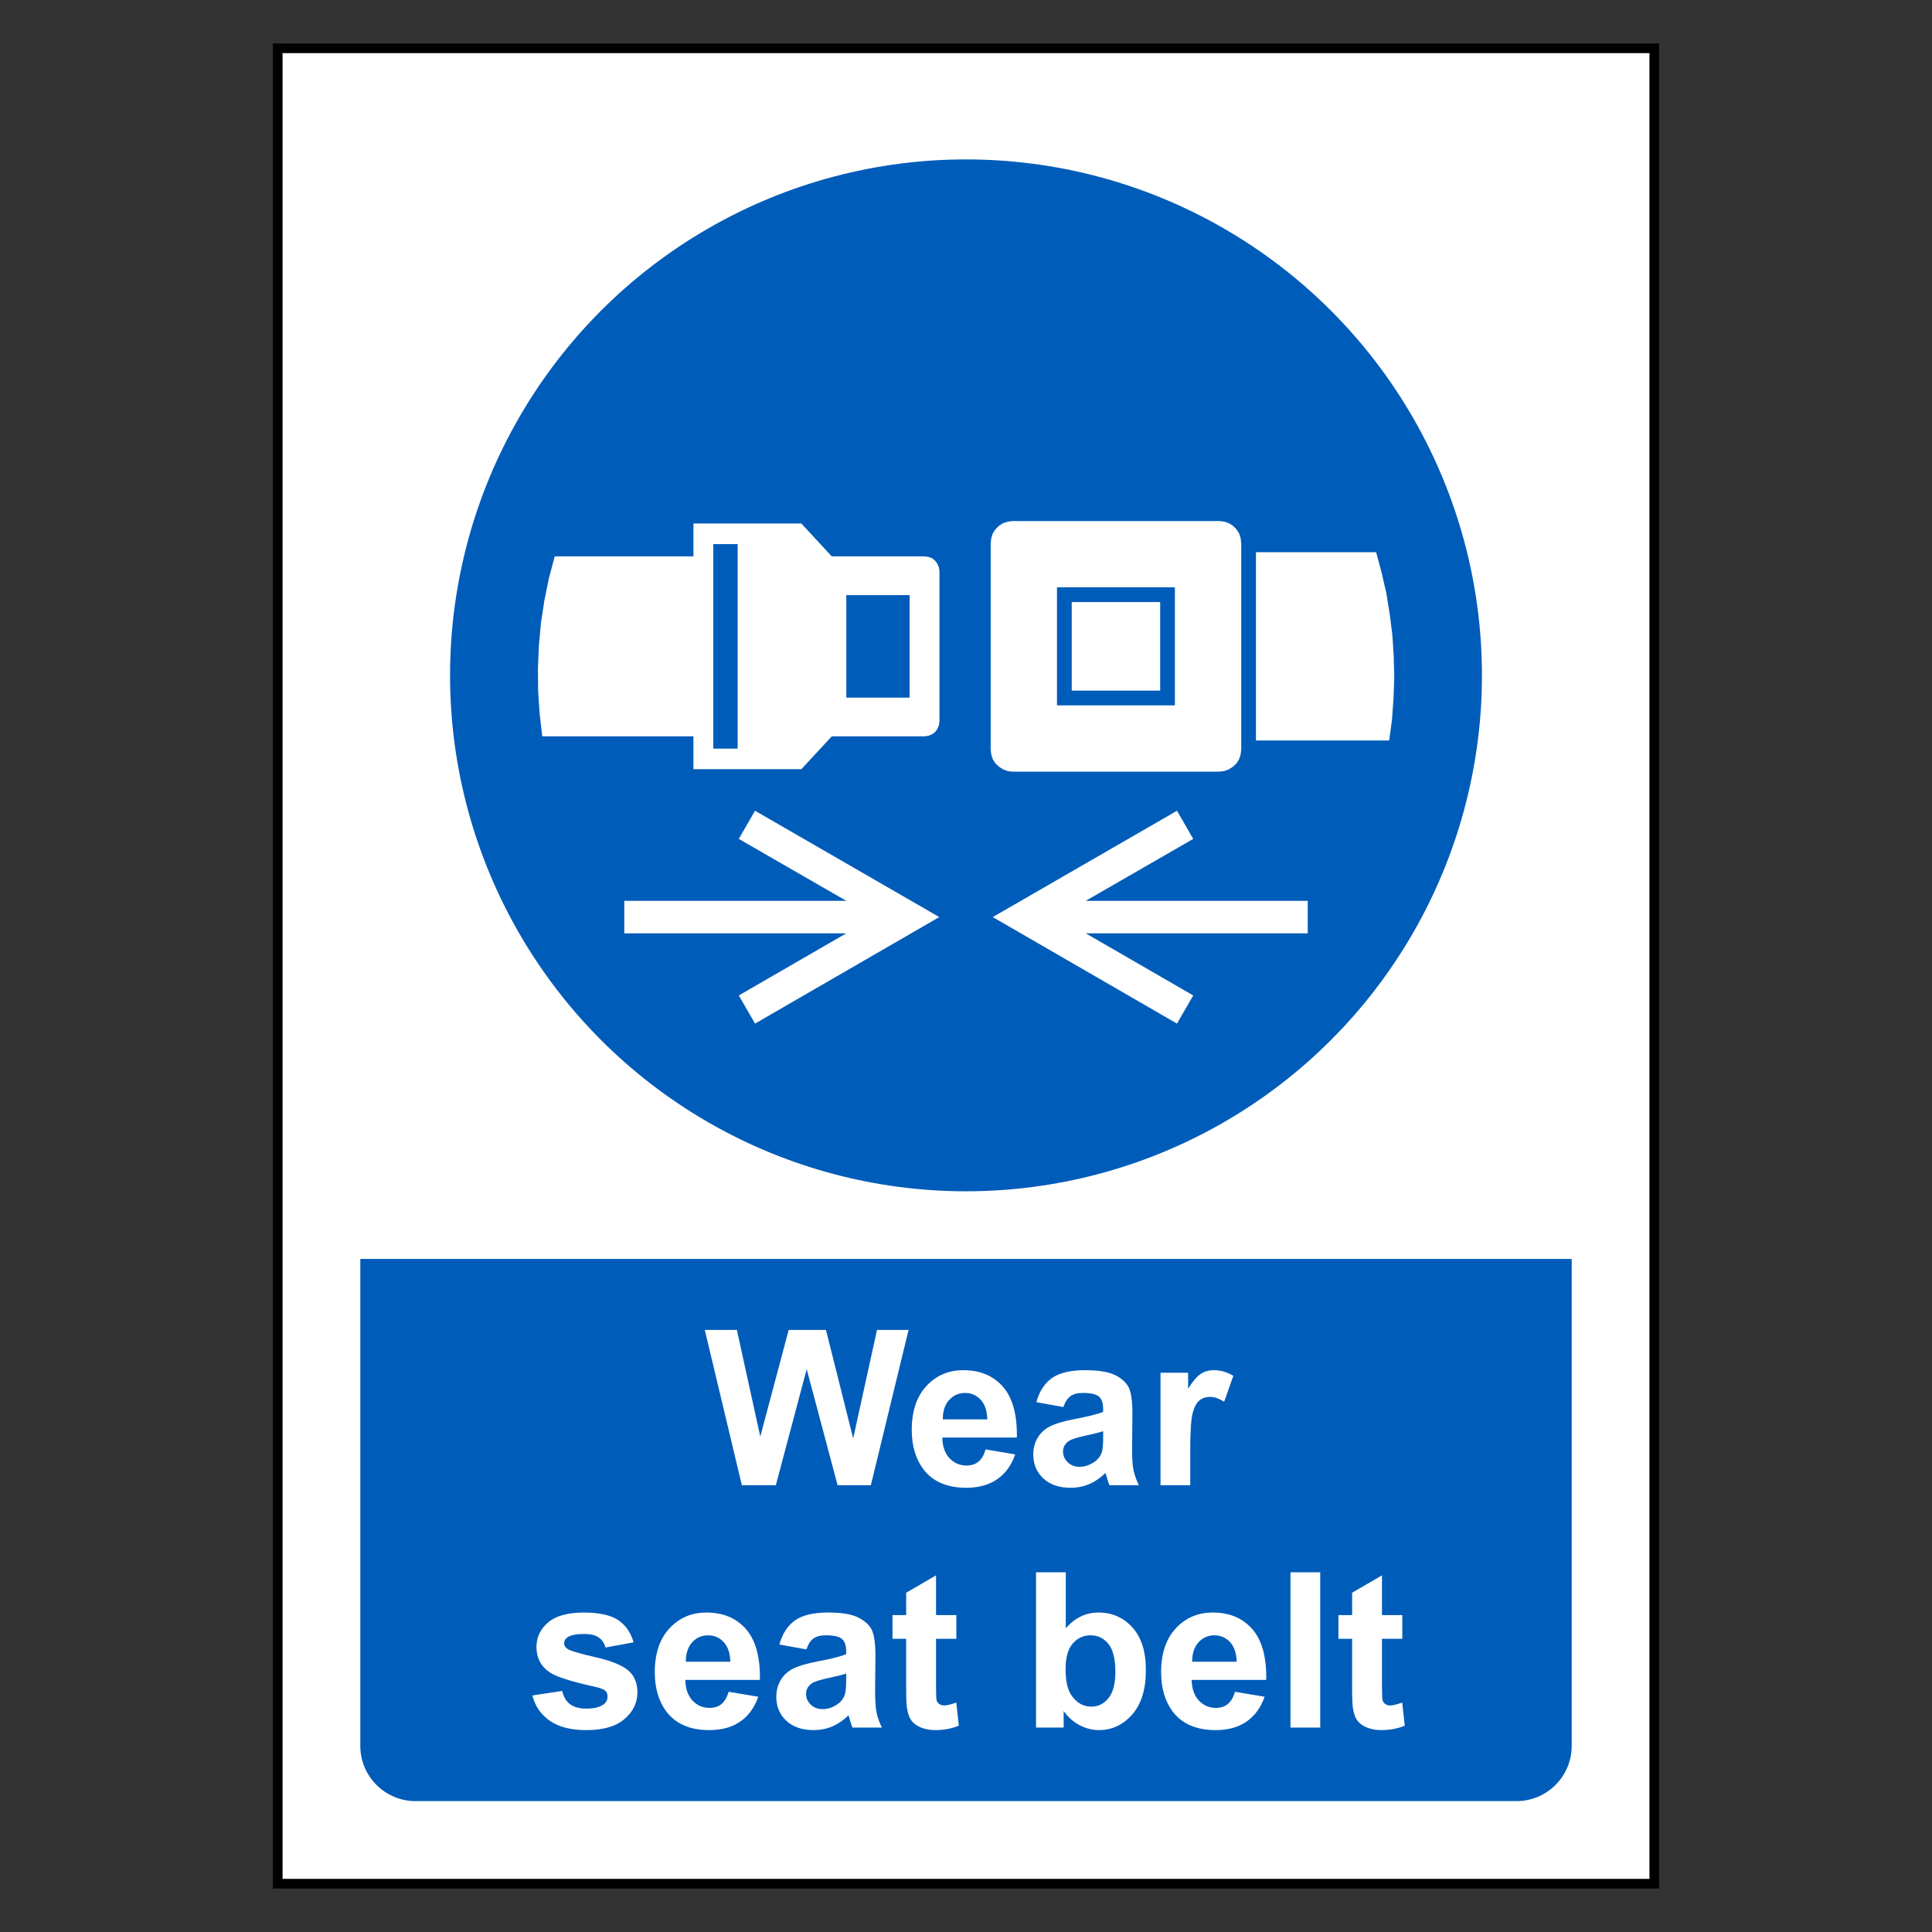 <?xml version="1.0" encoding="utf-8"?>
<!-- Generator: Adobe Illustrator 16.0.0, SVG Export Plug-In . SVG Version: 6.00 Build 0)  -->
<!DOCTYPE svg PUBLIC "-//W3C//DTD SVG 1.1//EN" "http://www.w3.org/Graphics/SVG/1.1/DTD/svg11.dtd">
<svg version="1.1" id="Layer_1" xmlns="http://www.w3.org/2000/svg" xmlns:xlink="http://www.w3.org/1999/xlink" x="0px" y="0px"
	 width="200px" height="200px" viewBox="0 0 200 200" enable-background="new 0 0 200 200" xml:space="preserve">
<rect x="0" y="0" width="200" height="200" fill="#333333" stroke="none"/>
<g>
	<rect x="28.75" y="5" fill="#FFFFFF" stroke="#000000" stroke-miterlimit="10" width="142.5" height="190"/>
	<path fill-rule="evenodd" clip-rule="evenodd" fill="#005CB9" d="M37.3,130.325h125.4v50.425c0,3.135-2.564,5.7-5.699,5.7H43
		c-3.135,0-5.7-2.565-5.7-5.7V130.325z"/>
	<circle fill-rule="evenodd" clip-rule="evenodd" fill="#005CB9" cx="100" cy="69.912" r="53.41"/>
	<path fill-rule="evenodd" clip-rule="evenodd" fill="#FFFFFF" d="M142.457,57.166l0.567,2.111l0.489,2.131l0.352,2.17l0.273,2.169
		l0.139,2.17l0.058,2.189l-0.078,2.19l-0.156,2.189l-0.294,2.169h-13.79v-19.49H142.457z M97.233,94.935L78.162,83.929l-1.683,2.913
		l11.13,6.412H64.626v3.363h22.983l-11.13,6.432l1.683,2.913L97.233,94.935z M135.377,93.254v3.363h-22.983l11.129,6.432
		l-1.682,2.913l-19.072-11.027l19.072-11.006l1.682,2.913l-11.129,6.412H135.377z M120.1,62.327h-9.154v9.169h9.154V62.327z
		 M121.625,60.802v12.219h-12.206V60.802H121.625z M126.202,79.882h-21.359l-0.509-0.059l-0.489-0.176l-0.43-0.274l-0.372-0.352
		l-0.274-0.43l-0.155-0.489l-0.06-0.507V56.227l0.06-0.508l0.155-0.489l0.274-0.431l0.372-0.371l0.43-0.274l0.489-0.156l0.509-0.059
		h21.359l0.508,0.059l0.489,0.156l0.432,0.274l0.372,0.371l0.272,0.431l0.157,0.489l0.059,0.508v21.369L126.202,79.882z
		 M126.202,79.882l0.508-0.059l0.489-0.176l0.432-0.274l0.372-0.352l0.272-0.43l0.157-0.489l0.059-0.507L126.202,79.882z
		 M97.253,59.12v15.582l-0.059,0.391l-0.157,0.372l-0.234,0.312l-0.312,0.234l-0.372,0.156l-0.392,0.059h-9.623l-3.149,3.401H71.785
		v-3.401H56.137l-0.274-2.346l-0.156-2.346l-0.02-2.346l0.098-2.346L56,64.497l0.352-2.327l0.47-2.307l0.606-2.268h14.357v-3.402
		h11.169l3.149,3.402h9.623l0.392,0.059l0.372,0.137l0.312,0.254l0.234,0.312l0.157,0.371L97.253,59.12z M94.162,61.603v10.616
		h-6.553V61.603H94.162z M76.362,77.497V56.325h-2.523v21.172H76.362z"/>
	<polygon fill="#FFFFFF" points="76.797,153.75 72.96,137.675 76.28,137.675 78.705,148.716 81.644,137.675 85.503,137.675 
		88.321,148.903 90.787,137.675 94.055,137.675 90.151,153.75 86.708,153.75 83.508,141.732 80.314,153.75 	"/>
	<path fill="#FFFFFF" d="M102.203,146.931c-0.022-0.895-0.251-1.571-0.689-2.036c-0.437-0.464-0.973-0.696-1.602-0.696
		c-0.674,0-1.228,0.247-1.665,0.738c-0.438,0.486-0.655,1.152-0.647,1.994H102.203z M102.027,150.045l3.072,0.513
		c-0.396,1.126-1.018,1.983-1.871,2.571c-0.85,0.592-1.916,0.884-3.196,0.884c-2.025,0-3.522-0.659-4.495-1.984
		c-0.768-1.06-1.153-2.399-1.153-4.012c0-1.932,0.506-3.443,1.517-4.536c1.007-1.094,2.283-1.64,3.824-1.64
		c1.733,0,3.1,0.572,4.103,1.718c1,1.146,1.479,2.897,1.438,5.259h-7.722c0.022,0.913,0.27,1.624,0.745,2.13
		c0.476,0.509,1.07,0.763,1.778,0.763c0.482,0,0.887-0.131,1.216-0.393C101.611,151.052,101.862,150.629,102.027,150.045z"/>
	<path fill="#FFFFFF" d="M114.199,148.158c-0.394,0.131-1.018,0.289-1.876,0.473c-0.854,0.183-1.411,0.362-1.677,0.534
		c-0.399,0.289-0.602,0.648-0.602,1.085c0,0.436,0.16,0.806,0.482,1.12c0.321,0.313,0.729,0.472,1.228,0.472
		c0.558,0,1.085-0.184,1.591-0.547c0.374-0.276,0.618-0.617,0.733-1.021c0.083-0.262,0.12-0.764,0.12-1.501V148.158z
		 M110.078,145.658l-2.796-0.506c0.314-1.126,0.853-1.957,1.621-2.499c0.771-0.539,1.908-0.812,3.42-0.812
		c1.378,0,2.399,0.165,3.073,0.49c0.67,0.326,1.146,0.737,1.419,1.239c0.272,0.501,0.411,1.418,0.411,2.758l-0.033,3.597
		c0,1.022,0.048,1.778,0.149,2.265c0.098,0.483,0.284,1.007,0.554,1.561h-3.05c-0.079-0.206-0.181-0.509-0.296-0.909
		c-0.049-0.184-0.086-0.304-0.109-0.363c-0.527,0.513-1.088,0.895-1.687,1.153c-0.6,0.255-1.239,0.382-1.921,0.382
		c-1.197,0-2.145-0.326-2.833-0.974c-0.692-0.65-1.037-1.475-1.037-2.47c0-0.655,0.157-1.243,0.472-1.76s0.756-0.909,1.321-1.183
		c0.565-0.272,1.385-0.513,2.451-0.719c1.438-0.269,2.437-0.523,2.991-0.756v-0.307c0-0.596-0.146-1.015-0.438-1.269
		c-0.292-0.251-0.842-0.379-1.654-0.379c-0.55,0-0.977,0.108-1.283,0.326C110.516,144.737,110.269,145.115,110.078,145.658z"/>
	<path fill="#FFFFFF" d="M123.215,153.75h-3.079v-11.644h2.858v1.654c0.49-0.782,0.933-1.299,1.322-1.546
		c0.393-0.246,0.834-0.374,1.332-0.374c0.703,0,1.377,0.194,2.028,0.584l-0.954,2.684c-0.517-0.333-1-0.502-1.445-0.502
		c-0.434,0-0.797,0.116-1.096,0.355c-0.304,0.236-0.536,0.667-0.708,1.288s-0.259,1.924-0.259,3.903V153.75z"/>
	<path fill="#FFFFFF" d="M55.109,175.515l3.091-0.472c0.131,0.599,0.397,1.056,0.801,1.366c0.4,0.311,0.962,0.468,1.688,0.468
		c0.797,0,1.396-0.146,1.796-0.441c0.273-0.203,0.408-0.479,0.408-0.82c0-0.235-0.074-0.43-0.221-0.583
		c-0.153-0.146-0.498-0.281-1.029-0.404c-2.485-0.547-4.061-1.048-4.727-1.501c-0.921-0.629-1.382-1.505-1.382-2.624
		c0-1.007,0.397-1.856,1.194-2.541c0.797-0.688,2.032-1.033,3.705-1.033c1.595,0,2.781,0.262,3.556,0.778
		c0.775,0.521,1.307,1.288,1.599,2.306l-2.904,0.535c-0.124-0.453-0.359-0.801-0.708-1.041c-0.348-0.242-0.842-0.362-1.485-0.362
		c-0.812,0-1.393,0.112-1.744,0.341c-0.232,0.16-0.349,0.37-0.349,0.625c0,0.221,0.102,0.403,0.307,0.558
		c0.277,0.206,1.235,0.494,2.879,0.868c1.64,0.37,2.784,0.827,3.436,1.369c0.645,0.551,0.966,1.314,0.966,2.291
		c0,1.066-0.445,1.987-1.34,2.755c-0.891,0.768-2.208,1.148-3.956,1.148c-1.587,0-2.841-0.321-3.769-0.965
		C55.996,177.494,55.394,176.618,55.109,175.515"/>
	<path fill="#FFFFFF" d="M75.601,172.019c-0.022-0.895-0.251-1.571-0.688-2.036c-0.438-0.464-0.973-0.695-1.602-0.695
		c-0.674,0-1.228,0.246-1.666,0.736c-0.438,0.487-0.654,1.153-0.647,1.995H75.601z M75.425,175.133l3.073,0.513
		c-0.397,1.127-1.019,1.983-1.872,2.571c-0.85,0.591-1.916,0.883-3.196,0.883c-2.024,0-3.521-0.658-4.495-1.983
		c-0.767-1.059-1.152-2.398-1.152-4.012c0-1.932,0.505-3.443,1.516-4.536c1.007-1.093,2.283-1.64,3.825-1.64
		c1.733,0,3.099,0.573,4.103,1.718c0.999,1.146,1.478,2.897,1.437,5.259h-7.721c0.021,0.913,0.269,1.625,0.744,2.129
		c0.476,0.51,1.07,0.765,1.778,0.765c0.482,0,0.887-0.131,1.216-0.394C75.01,176.14,75.26,175.717,75.425,175.133z"/>
	<path fill="#FFFFFF" d="M87.597,173.247c-0.394,0.131-1.018,0.288-1.875,0.471c-0.854,0.184-1.411,0.363-1.677,0.536
		c-0.4,0.287-0.603,0.646-0.603,1.085c0,0.434,0.16,0.805,0.482,1.118c0.322,0.315,0.729,0.473,1.228,0.473
		c0.558,0,1.086-0.184,1.591-0.547c0.374-0.277,0.618-0.617,0.733-1.021c0.083-0.262,0.12-0.764,0.12-1.501V173.247z
		 M83.476,170.746l-2.796-0.505c0.314-1.127,0.854-1.957,1.621-2.501c0.771-0.538,1.908-0.812,3.421-0.812
		c1.377,0,2.398,0.164,3.072,0.49c0.67,0.325,1.146,0.737,1.419,1.238c0.272,0.502,0.412,1.42,0.412,2.76l-0.034,3.597
		c0,1.021,0.049,1.777,0.149,2.264c0.098,0.483,0.284,1.007,0.555,1.561h-3.051c-0.079-0.205-0.18-0.509-0.296-0.909
		c-0.049-0.183-0.086-0.303-0.108-0.363c-0.527,0.514-1.089,0.895-1.688,1.153c-0.6,0.254-1.239,0.381-1.921,0.381
		c-1.197,0-2.145-0.325-2.833-0.973c-0.692-0.651-1.036-1.475-1.036-2.47c0-0.655,0.156-1.243,0.472-1.76
		c0.313-0.516,0.756-0.909,1.32-1.183c0.565-0.273,1.385-0.513,2.452-0.719c1.437-0.27,2.436-0.523,2.99-0.756v-0.307
		c0-0.595-0.146-1.015-0.438-1.269c-0.292-0.251-0.842-0.378-1.654-0.378c-0.55,0-0.977,0.108-1.283,0.325
		C83.914,169.825,83.666,170.204,83.476,170.746z"/>
	<path fill="#FFFFFF" d="M99.001,167.194v2.456h-2.104v4.692c0,0.951,0.019,1.505,0.06,1.662s0.132,0.284,0.273,0.39
		c0.143,0.101,0.318,0.153,0.521,0.153c0.288,0,0.7-0.102,1.242-0.296l0.263,2.388c-0.719,0.307-1.527,0.46-2.437,0.46
		c-0.555,0-1.056-0.094-1.501-0.276c-0.445-0.188-0.771-0.431-0.981-0.727c-0.209-0.296-0.352-0.695-0.434-1.201
		c-0.063-0.355-0.098-1.081-0.098-2.171v-5.074h-1.414v-2.456h1.414v-2.316l3.092-1.797v4.113H99.001z"/>
	<path fill="#FFFFFF" d="M110.309,172.764c0,1.205,0.19,2.096,0.568,2.676c0.535,0.819,1.242,1.229,2.13,1.229
		c0.677,0,1.258-0.292,1.736-0.872c0.479-0.581,0.719-1.498,0.719-2.747c0-1.329-0.243-2.291-0.727-2.879
		c-0.479-0.588-1.096-0.883-1.852-0.883c-0.738,0-1.352,0.287-1.842,0.86C110.552,170.724,110.309,171.592,110.309,172.764
		 M107.25,178.838v-16.074h3.08v5.789c0.951-1.081,2.074-1.624,3.377-1.624c1.418,0,2.59,0.517,3.521,1.542
		c0.929,1.025,1.393,2.5,1.393,4.424c0,1.987-0.475,3.522-1.422,4.597s-2.097,1.608-3.447,1.608c-0.666,0-1.321-0.164-1.969-0.497
		s-1.205-0.823-1.673-1.475v1.71H107.25z"/>
	<path fill="#FFFFFF" d="M128.016,172.019c-0.022-0.895-0.251-1.571-0.688-2.036c-0.438-0.464-0.974-0.695-1.603-0.695
		c-0.674,0-1.228,0.246-1.665,0.736c-0.438,0.487-0.655,1.153-0.647,1.995H128.016z M127.84,175.133l3.073,0.513
		c-0.397,1.127-1.019,1.983-1.872,2.571c-0.85,0.591-1.916,0.883-3.196,0.883c-2.024,0-3.521-0.658-4.495-1.983
		c-0.768-1.059-1.152-2.398-1.152-4.012c0-1.932,0.505-3.443,1.516-4.536c1.007-1.093,2.283-1.64,3.824-1.64
		c1.733,0,3.1,0.573,4.103,1.718c0.999,1.146,1.479,2.897,1.438,5.259h-7.722c0.022,0.913,0.27,1.625,0.745,2.129
		c0.476,0.51,1.07,0.765,1.778,0.765c0.482,0,0.887-0.131,1.216-0.394C127.425,176.14,127.675,175.717,127.84,175.133z"/>
	<rect x="133.589" y="162.764" fill="#FFFFFF" width="3.08" height="16.074"/>
	<path fill="#FFFFFF" d="M145.165,167.194v2.456h-2.104v4.692c0,0.951,0.019,1.505,0.06,1.662c0.042,0.157,0.132,0.284,0.273,0.39
		c0.143,0.101,0.318,0.153,0.521,0.153c0.288,0,0.7-0.102,1.242-0.296l0.263,2.388c-0.719,0.307-1.527,0.46-2.437,0.46
		c-0.554,0-1.056-0.094-1.501-0.276c-0.445-0.188-0.771-0.431-0.98-0.727c-0.21-0.296-0.353-0.695-0.435-1.201
		c-0.063-0.355-0.098-1.081-0.098-2.171v-5.074h-1.414v-2.456h1.414v-2.316l3.092-1.797v4.113H145.165z"/>
</g>
</svg>
